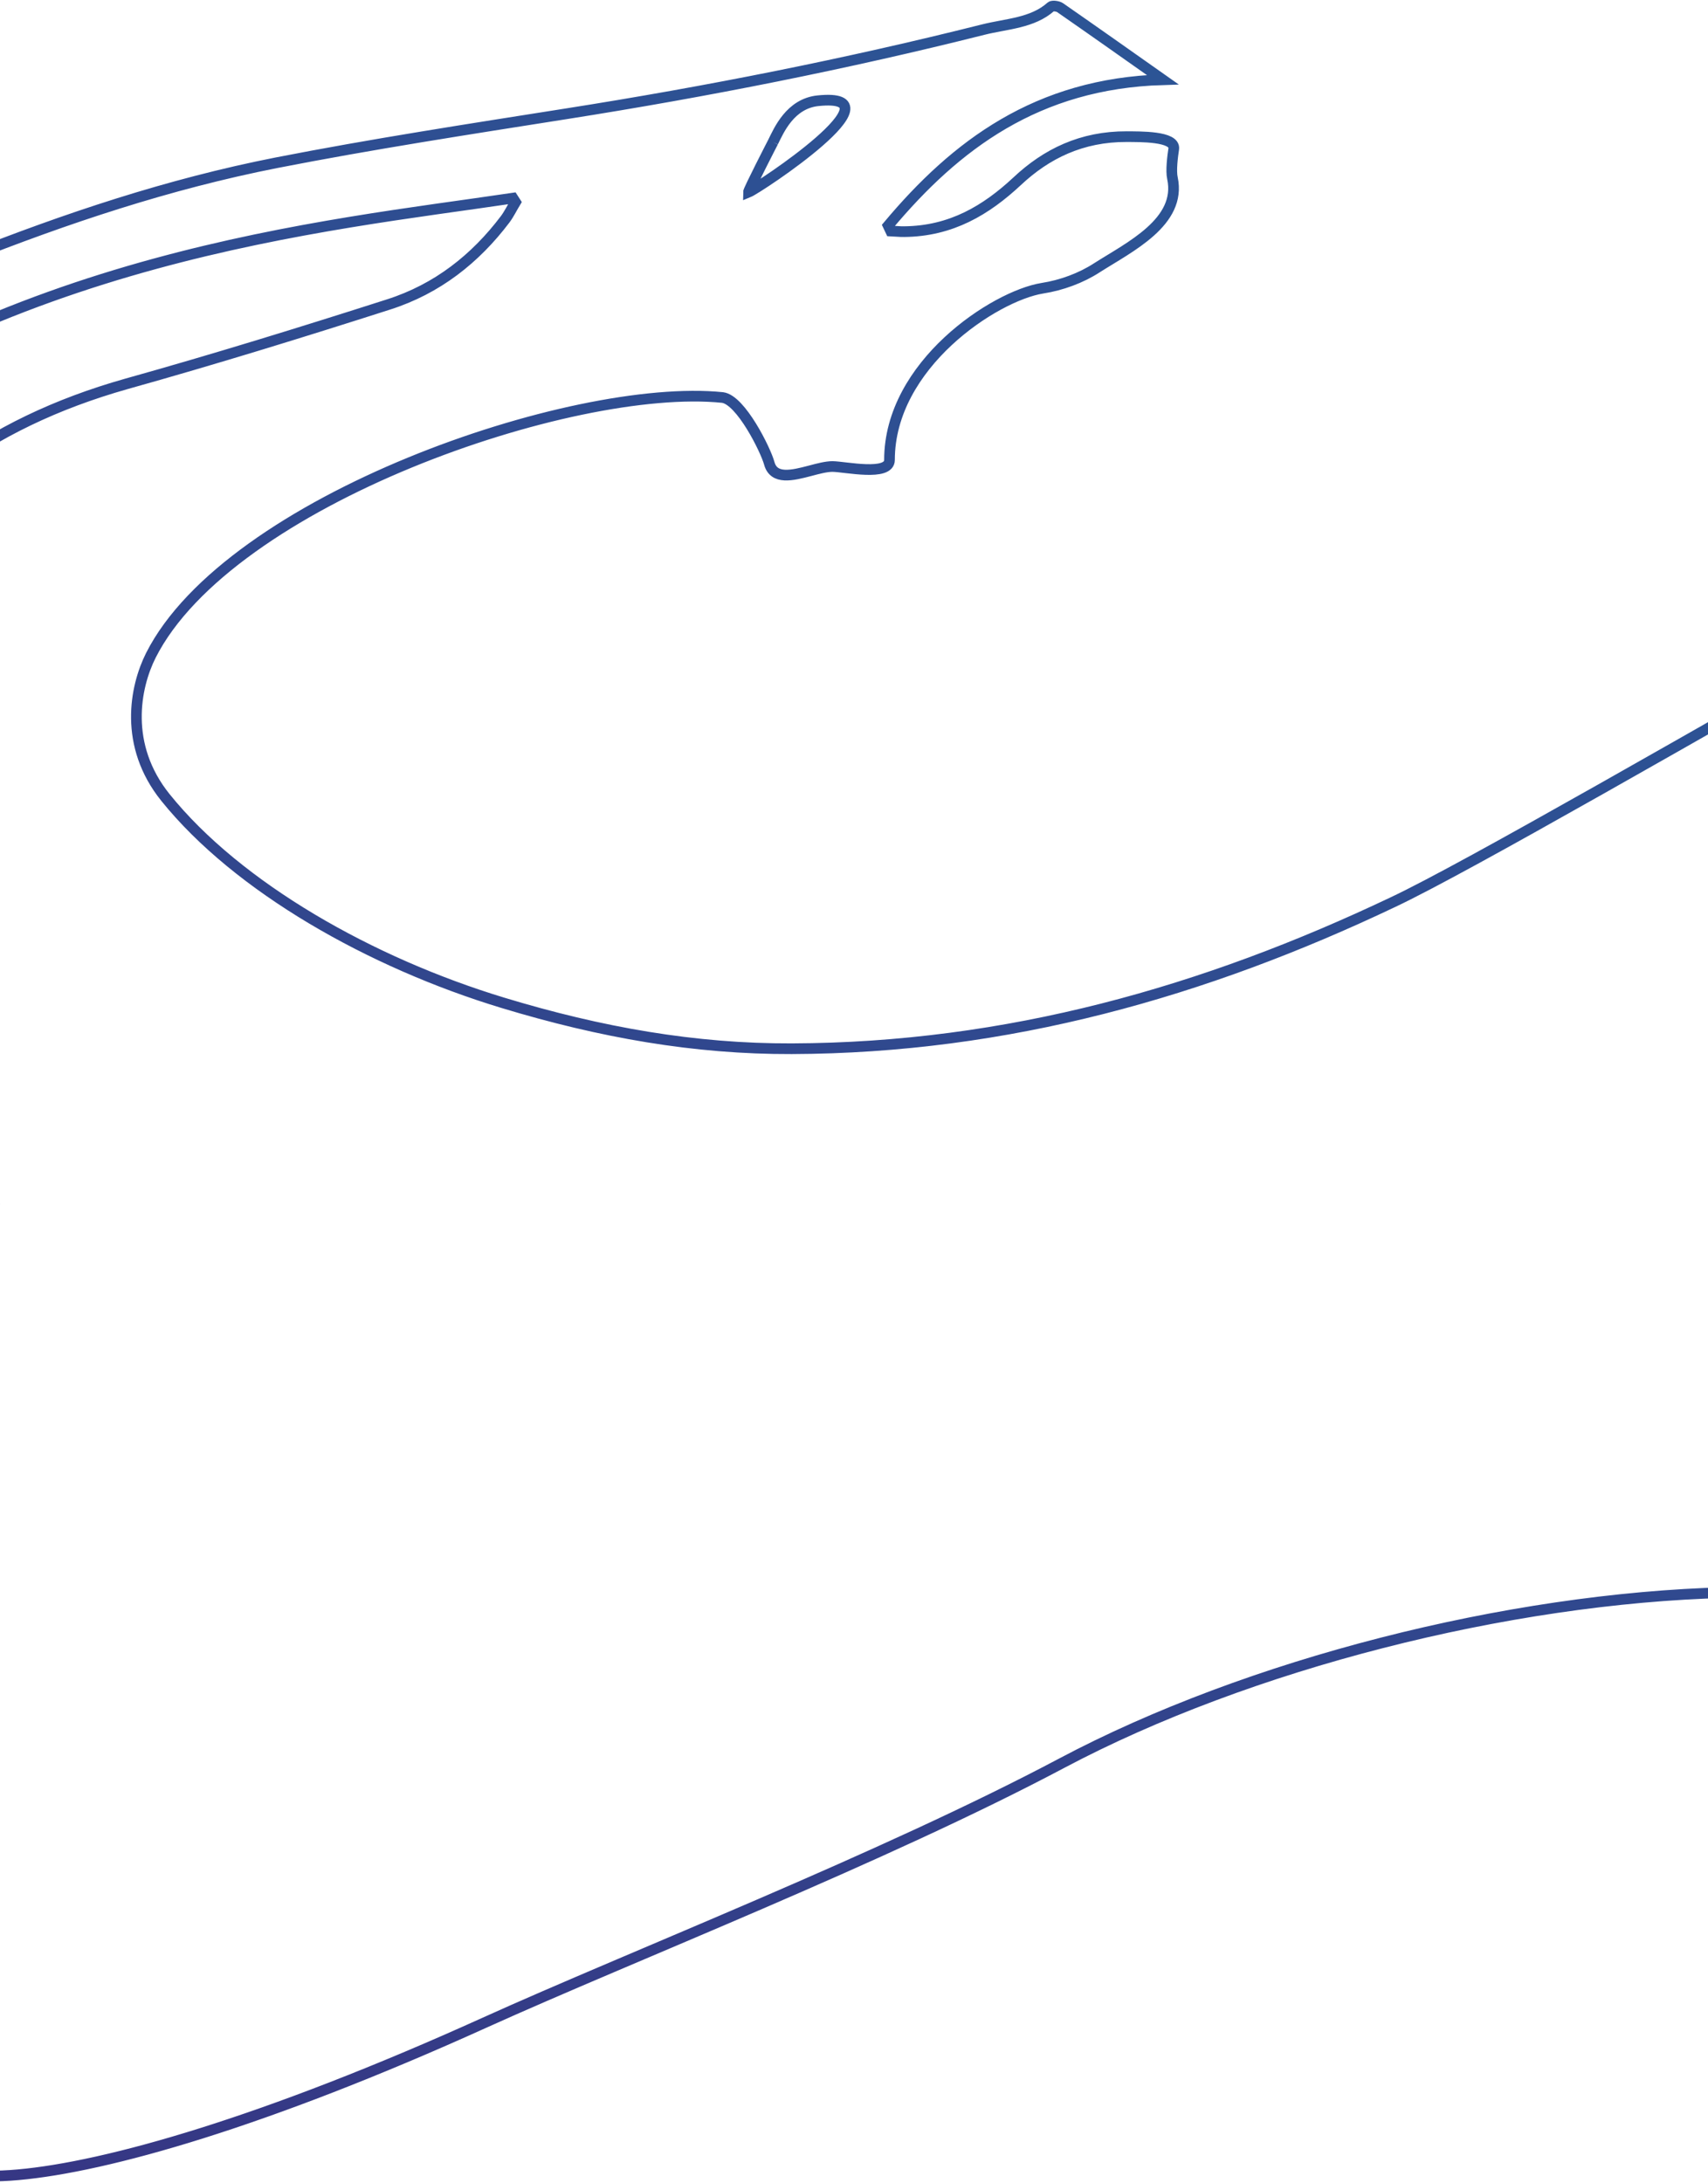 <?xml version="1.0" encoding="UTF-8"?>
<svg width="320px" height="409px" viewBox="0 0 320 409" version="1.1" xmlns="http://www.w3.org/2000/svg" xmlns:xlink="http://www.w3.org/1999/xlink">
    <!-- Generator: Sketch 50.2 (55047) - http://www.bohemiancoding.com/sketch -->
    <title>Fill 12</title>
    <desc>Created with Sketch.</desc>
    <defs>
        <linearGradient x1="15.585%" y1="48.144%" x2="53.898%" y2="5.13%" id="linearGradient-1">
            <stop stop-color="#383181" offset="0%"></stop>
            <stop stop-color="#2C5495" offset="100%"></stop>
        </linearGradient>
    </defs>
    <g id="main-page" stroke="none" stroke-width="1" fill="none" fill-rule="evenodd">
        <g id="Mobile" transform="translate(0, -70)" stroke="url(#linearGradient-1)" stroke-width="2">
            <g id="§-menu" transform="translate(-379, 0)">
                <g id="menu" transform="translate(0, 45)">
                    <path d="M853.398,118.453 C914.503,38.229 924.52,-2.938 919.964,5.471 C913.029,11.481 894.854,55.682 836.109,120.717 C855.007,97.774 881.677,52.33 878.451,48.555 C875.214,50.818 865.322,70.371 840,102.262 C848.948,89.365 852.522,81.11 855.132,65.95 C855.787,62.116 836.581,88.296 808.851,109.948 C805.72,112.53 802.513,115.063 799.296,117.577 C799.594,116.517 800.076,115.506 800.634,114.62 C802.84,111.143 805.094,107.666 807.319,104.208 C814.572,92.938 667.81,180.878 639.974,194.006 C604.779,210.737 567.754,221.342 527.319,221.467 C509.153,221.534 491.536,218.423 473.245,212.875 C448.482,205.372 423.564,191.251 409.993,174.396 C402.114,164.6 404.281,153.706 407.267,147.773 C421.926,118.8 486.171,96.589 514.364,99.469 C517.812,99.902 522.455,109.322 523.119,111.769 C523.967,114.938 527.444,114.071 530.748,113.204 C532.299,112.79 533.801,112.395 534.976,112.395 C537.394,112.433 545.649,114.254 545.649,111.172 C545.649,93.314 565.355,80.446 574.275,79.001 C577.887,78.442 581.556,77.084 584.504,75.168 C590.63,71.257 600.416,66.585 598.663,58.379 C598.345,56.973 598.692,54.276 598.903,52.899 C599.26,50.471 592.45,50.625 590.1,50.597 C581.643,50.568 575.055,53.804 569.565,58.957 C563.785,64.341 557.236,68.319 548.374,68.396 C547.556,68.416 546.708,68.3 545.87,68.271 C545.706,67.924 545.562,67.616 545.398,67.269 C558.054,52.167 573.302,40.647 596.842,39.934 C590.052,35.147 583.849,30.764 577.607,26.43 C577.193,26.151 576.191,26.016 575.912,26.247 C572.445,29.348 567.59,29.445 563.227,30.543 C537.519,37.006 511.474,42.159 485.199,46.301 C466.956,49.181 448.732,51.983 430.797,55.49 C410.532,59.477 391.355,65.921 372.736,73.289 C370.829,74.07 329.027,109.881 328.892,113.031 C380.153,72.75 439.649,67.385 475.124,62.116 C475.278,62.338 475.441,62.588 475.596,62.848 C474.931,63.937 474.401,65.064 473.65,66.075 C468.083,73.443 460.945,79.126 451.776,82.045 C435.479,87.265 419.133,92.312 402.643,96.926 C376.608,104.294 356.978,118.608 345.083,141.647 C337.243,156.971 336.299,173.548 343.137,191.435 C347.751,203.551 354.821,214.657 362.064,225.609 C366.649,232.553 371.58,239.267 376.262,246.144 C379.363,250.719 378.294,253.637 373.305,254.581 C371.513,254.899 369.664,255.082 367.805,255.179 C265.234,250.16 216.41,225.637 177.439,212.808 C167.644,209.581 139.615,202.954 136.369,204.428 C141.06,208.204 183.324,224.838 211.344,251.095 C165.794,223.008 111.143,202.28 108.918,203.783 C106.519,203.985 131.755,226.456 162.519,245.132 C120.755,223.576 98.092,209.533 82.488,204.563 C76.728,202.733 92.197,225.214 113.233,241.848 C89.413,229.355 44.307,200.903 44.268,207.809 C44.615,213.02 71.873,234.239 98.708,250.469 C54.863,231.917 15.922,211.238 16.307,215.572 C16.846,218.693 60.681,247.338 93.478,264.733 C59.487,249.091 7.628,226.331 0.231,224.511 C-2.697,223.769 23.54,251.143 87.207,275.714 C63.6,266.612 30.447,258.704 0,246.943 C16.586,271.004 85.849,289.343 96.618,293.273 C66.749,286.877 47.187,284.469 22.211,277.534 C23.377,284.999 104.073,329.633 202.713,346.672 C118.078,334.199 73.232,319.009 79.088,325.106 C85.146,329.027 161.537,367.978 270.58,372.178 C222.083,373.247 183.912,369.625 157.992,366.013 C131.717,362.334 118.059,358.654 119.108,359.868 C119.696,359.82 128.673,365.753 148.033,371.696 C172.883,379.315 214.83,386.934 278.131,381.896 C225.657,388.976 189.874,388.34 171.708,387.695 C160.622,387.309 156.095,386.914 158.339,388.282 C163.675,391.326 236.618,396.007 271.611,397.606 C250.228,400.149 194.247,409.357 195.846,410.85 C196.597,411.264 202.03,411.929 211.787,412.179 C222.074,413.46 260.284,414.587 319.693,404.3 C264.522,416.85 237.215,425.355 237.215,426.27 C237.215,425.914 270.253,425.259 331.502,410.985 C275.223,440.295 302.182,442.837 372.89,419.894 C351.69,437.155 387.097,441.364 469.855,403.895 C497.45,391.413 544.396,373.093 577.887,355.331 C612.899,336.751 661.501,324.403 702.302,323.353 C872.392,302.654 1009.927,422.938 1035.942,530.758 C1035.971,530.786 1035.971,530.844 1035.971,530.883 C1037.512,539.108 1038.774,547.421 1039.805,555.801 C1044.033,591.651 1043.6,618.774 1038.61,651.657 C1030.394,694.125 1012.624,733.201 987.667,766.595 L980.992,775.139 C970.436,788.595 960.89,800.904 956.884,806.202 C956.354,806.886 956.845,807.752 957.567,807.81 L957.731,807.81 C957.827,807.801 957.914,807.781 958.01,807.752 C968.644,803.88 1000.42,792.457 1008.125,780.542 C1010.668,776.612 1009.358,759.227 1012.055,755.413 L1022.236,741.244 C1046.798,703.814 1063.297,660.75 1069.336,614.681 C1072.544,579.081 1071.234,549.964 1064.357,511.812 C1062.7,502.892 1060.812,494.06 1058.626,485.343 C1058.626,485.314 1058.616,485.237 1058.587,485.208 C1023.642,371.291 920.725,284.431 804.757,272.93 C803.813,272.834 802.204,272.882 800.606,272.921 C797.62,272.998 794.711,273.084 796.377,272.246 C812.559,264.281 851.992,241.848 843.381,243.466 C827.671,246.442 796.666,254.167 796.666,254.167 C842.976,240.663 888.555,198.052 888.612,197.763 C887.794,195.981 892.282,197.503 822.181,231.243 C884.163,201.413 881.812,192.012 897.06,178.874 C898.476,175.051 882.053,188.362 844.113,211.7 C895.297,179.318 912.654,153.831 913.733,152.791 C913.694,149.536 882.91,178.065 808.167,227.776 C877.825,181.485 927.564,128.75 921.034,131.322 C916.767,131.861 876.65,165.005 852.888,180.945 C852.772,181.042 852.685,181.138 852.541,181.196 C852.522,181.225 852.522,181.263 852.493,181.263 C845.673,185.809 837.987,190.828 829.357,196.231 C903.995,138.17 932.438,93.728 936.666,88.787 C938.872,81.544 914.166,118.203 834.751,179.318 C915.726,106.144 944.978,60.864 948.783,57.57 C949.814,52.33 925.397,89.076 848.621,159.418 C925.089,86.003 947.714,37.699 949.409,35.879 C946.298,36.322 922.141,85.878 841.811,159.977 C930.579,72.663 952.424,8.765 954.928,1.291 C954.832,0.424 954.582,0 954.158,0 C949.737,0 926.321,45.251 853.398,118.453 M523.842,51.598 C524.901,49.47 527.03,44.413 532.251,43.873 C548.345,42.217 521.135,60.238 519.219,61.018 C519.219,60.575 523.774,51.723 523.842,51.598" id="Fill-12"></path>
                </g>
            </g>
        </g>
    </g>
</svg>